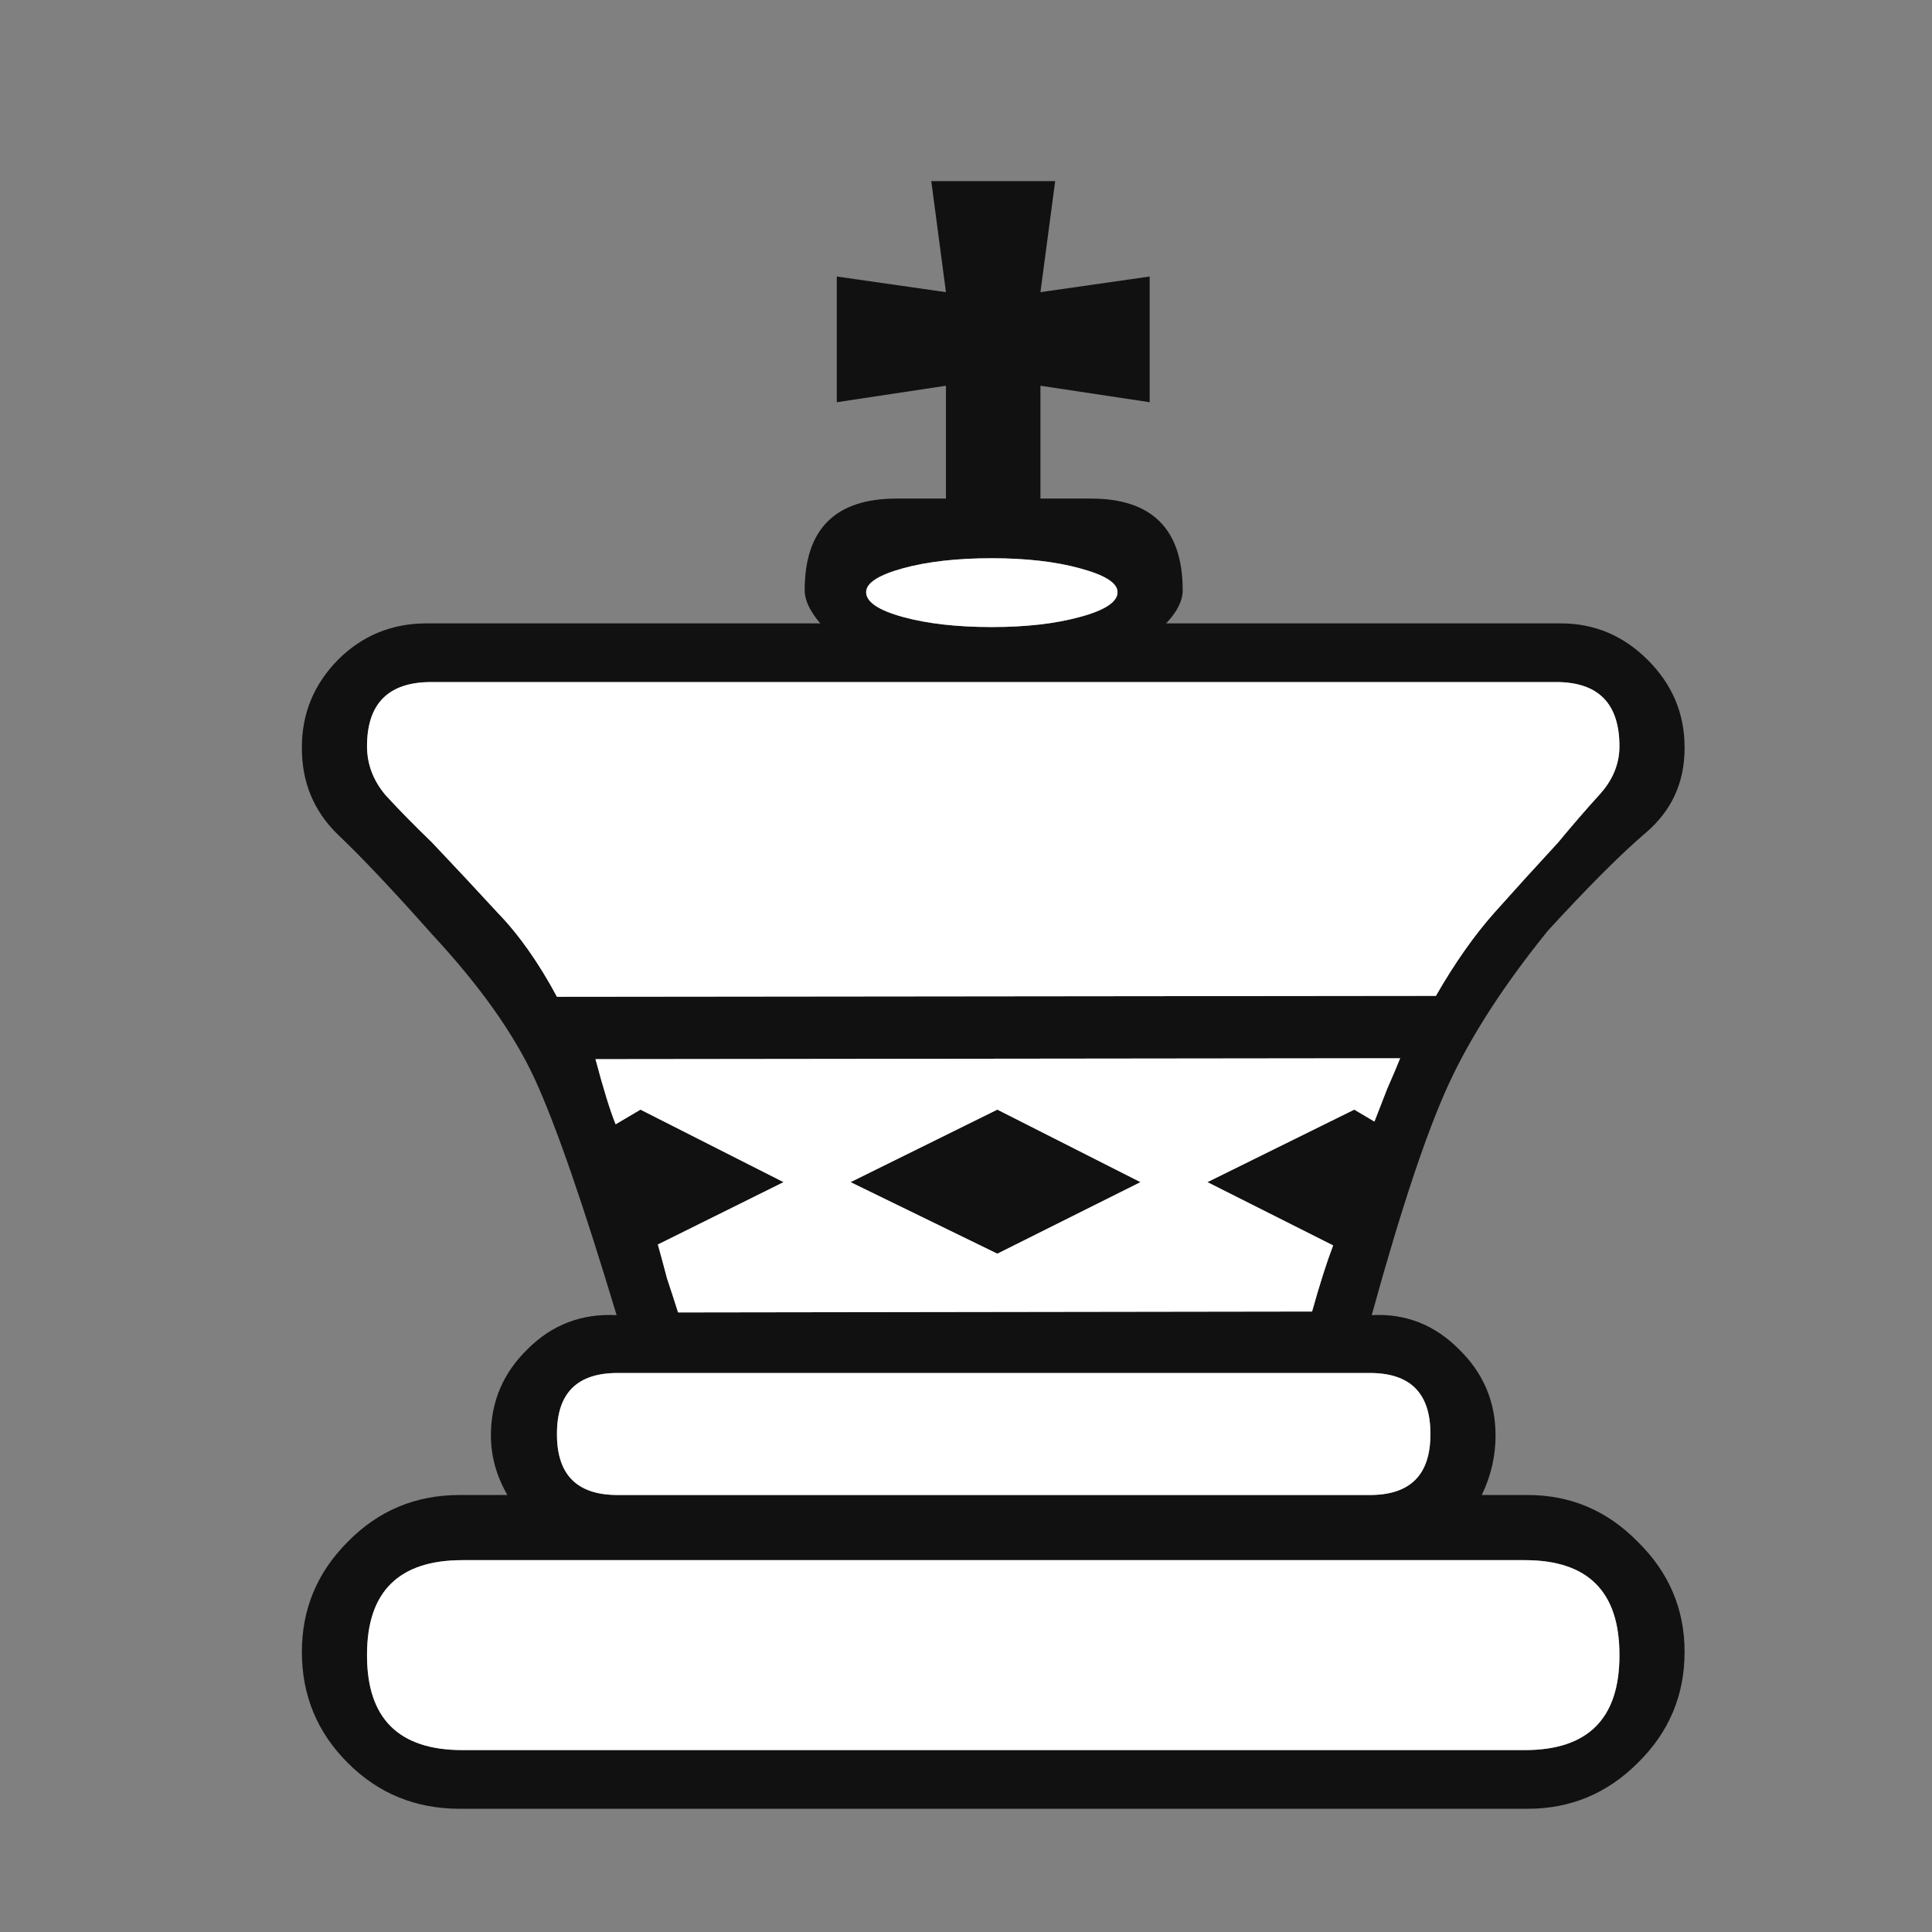 <svg width="32" height="32" viewBox="0 0 32 32" fill="none" xmlns="http://www.w3.org/2000/svg">
<rect x="0" y="0" width="32" height="32" fill="#808080" stroke="none"/>
<path d="M18.89 19.58L16.519 20.765L14.088 19.58L16.519 18.379L18.89 19.58ZM22.081 20.628L19.999 19.58L22.431 18.379L22.765 18.577C22.836 18.394 22.907 18.212 22.978 18.03C23.059 17.847 23.13 17.68 23.191 17.528L9.863 17.543C9.995 18.04 10.106 18.399 10.197 18.622L10.608 18.379L12.978 19.58L10.896 20.613C10.947 20.796 10.998 20.983 11.048 21.175C11.109 21.358 11.17 21.545 11.231 21.738L21.732 21.723C21.863 21.256 21.98 20.892 22.081 20.628ZM23.783 16.495C24.097 15.948 24.422 15.487 24.756 15.112C25.09 14.737 25.44 14.352 25.805 13.957C26.048 13.663 26.276 13.4 26.488 13.167C26.711 12.924 26.823 12.655 26.823 12.361C26.823 11.652 26.473 11.297 25.774 11.297H7.143C6.434 11.297 6.079 11.652 6.079 12.361C6.079 12.655 6.18 12.924 6.383 13.167C6.596 13.4 6.854 13.663 7.158 13.957C7.533 14.352 7.892 14.737 8.237 15.112C8.592 15.477 8.921 15.943 9.225 16.51L23.783 16.495ZM16.428 9.246C15.851 9.246 15.359 9.302 14.954 9.413C14.549 9.525 14.346 9.656 14.346 9.808C14.346 9.97 14.549 10.107 14.954 10.219C15.359 10.33 15.851 10.386 16.428 10.386C16.995 10.386 17.482 10.33 17.887 10.219C18.302 10.107 18.51 9.97 18.51 9.808C18.51 9.656 18.302 9.525 17.887 9.413C17.482 9.302 16.995 9.246 16.428 9.246ZM13.86 6.662V4.58L15.668 4.839L15.425 3H17.477L17.233 4.839L19.042 4.58V6.662L17.233 6.389V8.258H15.668V6.389L13.86 6.662ZM10.228 22.741C9.559 22.741 9.225 23.075 9.225 23.744V23.759C9.225 24.428 9.559 24.762 10.228 24.762H22.689C23.358 24.762 23.692 24.428 23.692 23.759V23.744C23.692 23.075 23.358 22.741 22.689 22.741H10.228ZM7.659 25.841C6.606 25.841 6.079 26.363 6.079 27.406V27.421C6.079 28.465 6.606 28.987 7.659 28.987H25.257C26.301 28.987 26.823 28.465 26.823 27.421V27.406C26.823 26.363 26.301 25.841 25.257 25.841H7.659ZM8.404 24.762C8.222 24.448 8.131 24.119 8.131 23.774C8.131 23.217 8.333 22.741 8.738 22.346C9.144 21.94 9.635 21.753 10.213 21.783C9.655 19.929 9.204 18.627 8.86 17.878C8.516 17.128 7.948 16.328 7.158 15.477C6.51 14.747 5.988 14.195 5.593 13.82C5.198 13.435 5 12.959 5 12.392V12.377C5 11.819 5.198 11.338 5.593 10.933C5.998 10.527 6.489 10.325 7.067 10.325H13.586C13.414 10.122 13.328 9.94 13.328 9.778C13.328 8.765 13.834 8.258 14.848 8.258H18.069C19.082 8.258 19.589 8.765 19.589 9.778C19.589 9.95 19.498 10.132 19.315 10.325H25.85C26.407 10.325 26.889 10.527 27.294 10.933C27.699 11.338 27.902 11.819 27.902 12.377V12.392C27.902 12.959 27.689 13.425 27.263 13.79C26.848 14.144 26.306 14.686 25.637 15.416C24.908 16.317 24.361 17.163 23.996 17.954C23.631 18.744 23.206 20.02 22.72 21.783C23.277 21.753 23.758 21.94 24.163 22.346C24.569 22.741 24.771 23.217 24.771 23.774C24.771 24.119 24.695 24.448 24.543 24.762H25.303C26.012 24.762 26.62 25.02 27.127 25.537C27.643 26.044 27.902 26.651 27.902 27.361C27.902 28.08 27.643 28.693 27.127 29.199C26.62 29.706 26.012 29.959 25.303 29.959H7.614C6.884 29.959 6.266 29.706 5.76 29.199C5.253 28.693 5 28.08 5 27.361C5 26.651 5.253 26.044 5.76 25.537C6.266 25.02 6.884 24.762 7.614 24.762H8.404Z" fill="#111111"/>
<path d="M18.89 19.58L16.519 20.765L14.088 19.58L16.519 18.379L18.89 19.58ZM22.081 20.628L19.999 19.58L22.431 18.379L22.765 18.577C22.836 18.394 22.907 18.212 22.978 18.03C23.059 17.847 23.13 17.68 23.191 17.528L9.863 17.543C9.995 18.04 10.106 18.399 10.197 18.622L10.608 18.379L12.978 19.58L10.896 20.613C10.947 20.796 10.998 20.983 11.048 21.175C11.109 21.358 11.17 21.545 11.231 21.738L21.732 21.723C21.863 21.256 21.98 20.892 22.081 20.628ZM23.783 16.495C24.097 15.948 24.422 15.487 24.756 15.112C25.09 14.737 25.44 14.352 25.805 13.957C26.048 13.663 26.276 13.4 26.488 13.167C26.711 12.924 26.823 12.655 26.823 12.361C26.823 11.652 26.473 11.297 25.774 11.297H7.143C6.434 11.297 6.079 11.652 6.079 12.361C6.079 12.655 6.18 12.924 6.383 13.167C6.596 13.4 6.854 13.663 7.158 13.957C7.533 14.352 7.892 14.737 8.237 15.112C8.591 15.477 8.921 15.943 9.225 16.51L23.783 16.495ZM16.428 9.246C15.851 9.246 15.359 9.302 14.954 9.413C14.549 9.525 14.346 9.656 14.346 9.808C14.346 9.97 14.549 10.107 14.954 10.219C15.359 10.33 15.851 10.386 16.428 10.386C16.995 10.386 17.482 10.33 17.887 10.219C18.302 10.107 18.51 9.97 18.51 9.808C18.51 9.656 18.302 9.525 17.887 9.413C17.482 9.302 16.995 9.246 16.428 9.246ZM10.228 22.741C9.559 22.741 9.225 23.075 9.225 23.744V23.759C9.225 24.428 9.559 24.762 10.228 24.762H22.689C23.358 24.762 23.692 24.428 23.692 23.759V23.744C23.692 23.075 23.358 22.741 22.689 22.741H10.228ZM7.659 25.841C6.606 25.841 6.079 26.363 6.079 27.406V27.421C6.079 28.465 6.606 28.987 7.659 28.987H25.257C26.301 28.987 26.823 28.465 26.823 27.421V27.406C26.823 26.363 26.301 25.841 25.257 25.841H7.659Z" fill="white"/>
</svg>
